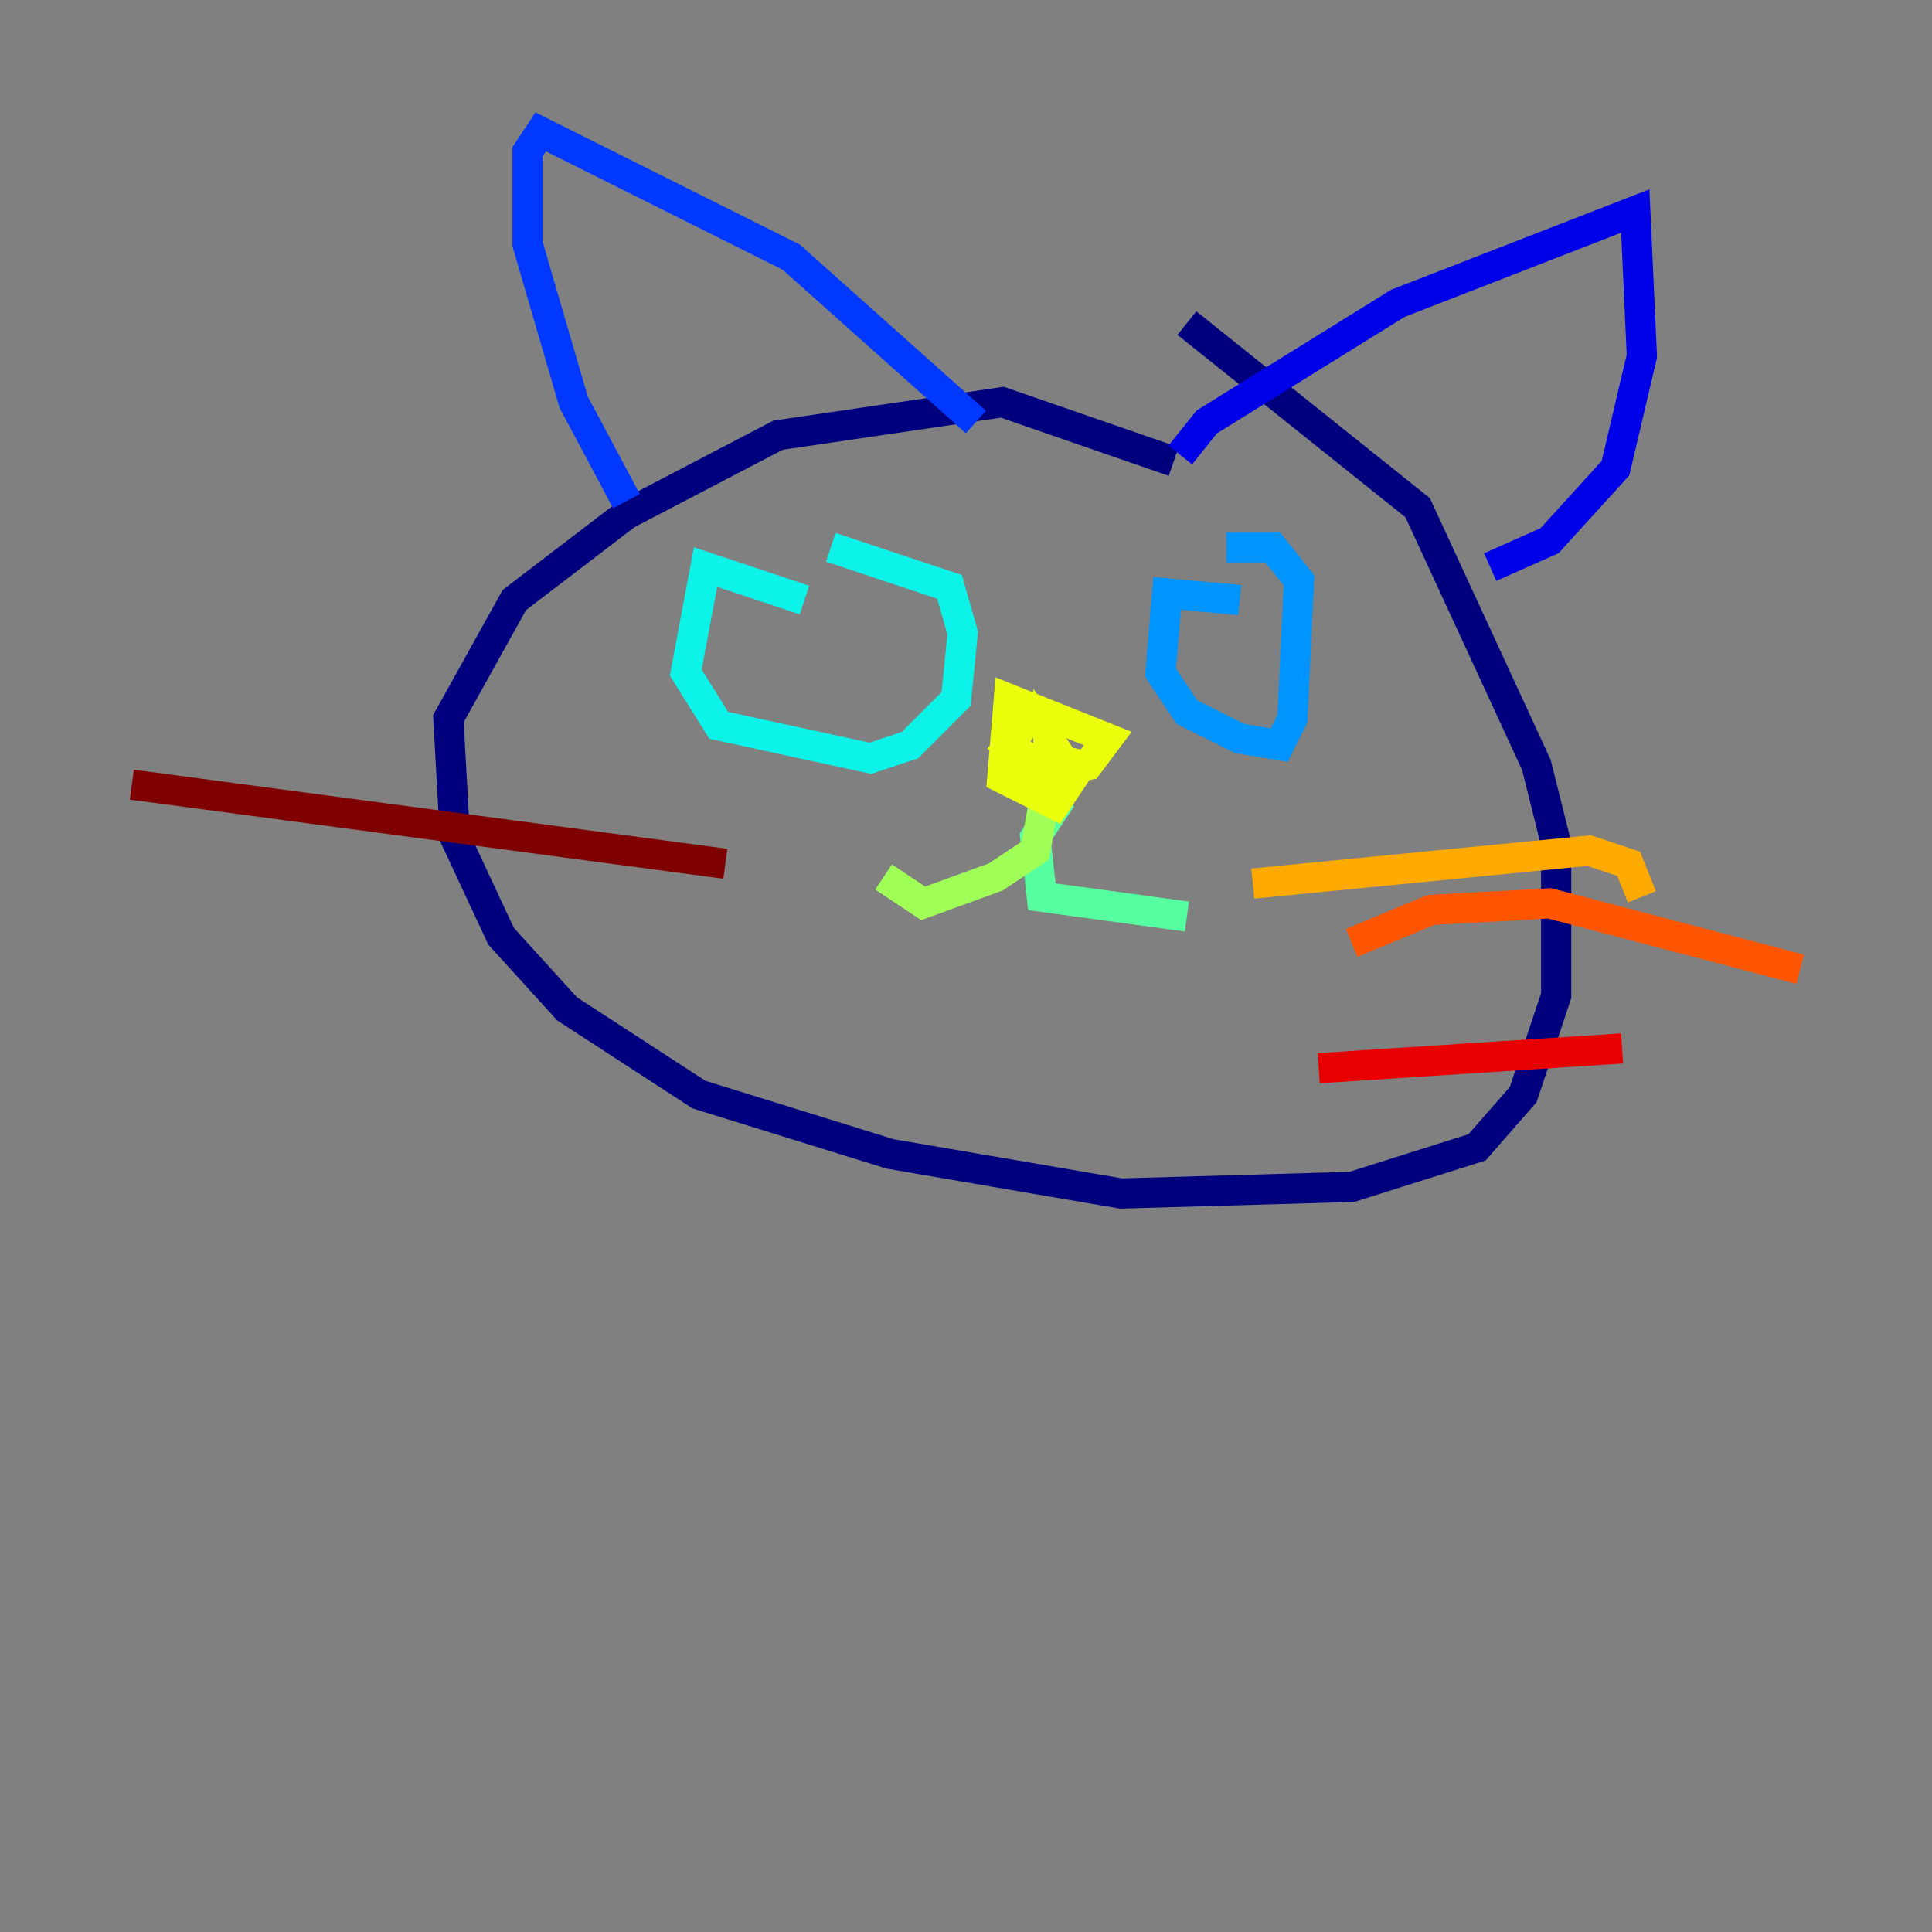 <?xml version="1.0" encoding="utf-8" ?>
<svg baseProfile="tiny" height="128" version="1.2" viewBox="0,0,128,128" width="128" xmlns="http://www.w3.org/2000/svg" xmlns:ev="http://www.w3.org/2001/xml-events" xmlns:xlink="http://www.w3.org/1999/xlink"><rect x="0" y="0" width="128" height="128" fill="#808080" stroke="none"/><defs /><polyline fill="none" points="77.761,30.58 66.403,26.648 51.55,28.833 41.502,34.075 34.075,39.754 29.706,47.618 30.143,55.481 33.201,62.034 37.57,66.84 46.307,72.519 58.976,76.451 74.266,79.072 89.556,78.635 97.857,76.014 100.915,72.519 103.099,65.966 103.099,55.918 101.788,50.676 93.925,33.638 78.635,21.406" stroke="#00007f" stroke-width="2" /><polyline fill="none" points="78.198,30.143 79.945,27.959 92.614,20.096 108.341,13.979 108.778,23.59 107.031,31.017 102.662,35.822 98.73,37.57" stroke="#0000e8" stroke-width="2" /><polyline fill="none" points="41.502,33.201 38.007,26.648 34.949,16.164 34.949,10.048 35.822,8.737 52.423,17.038 64.655,27.959" stroke="#0038ff" stroke-width="2" /><polyline fill="none" points="82.13,39.754 77.324,39.317 76.887,44.56 78.635,47.181 82.13,48.928 84.751,49.365 85.625,47.618 86.061,38.444 84.314,36.259 81.256,36.259" stroke="#0094ff" stroke-width="2" /><polyline fill="none" points="53.297,39.754 46.744,37.57 45.433,44.56 47.618,48.055 57.666,50.239 60.287,49.365 63.345,46.307 63.782,41.939 62.908,38.88 55.044,36.259" stroke="#0cf4ea" stroke-width="2" /><polyline fill="none" points="70.335,52.86 68.587,55.481 69.024,59.413 78.635,60.724" stroke="#56ffa0" stroke-width="2" /><polyline fill="none" points="69.461,51.55 68.587,56.355 65.966,58.102 61.16,59.85 58.539,58.102" stroke="#a0ff56" stroke-width="2" /><polyline fill="none" points="68.15,47.618 66.84,49.365 69.461,51.113 72.082,50.676 73.392,48.928 66.84,46.307 66.403,51.55 69.898,53.297 71.645,50.676 69.461,50.239 69.461,48.928 70.335,50.239 69.024,50.239" stroke="#eaff0c" stroke-width="2" /><polyline fill="none" points="83.003,58.539 105.283,56.355 107.904,57.229 108.778,59.413" stroke="#ffaa00" stroke-width="2" /><polyline fill="none" points="89.556,62.471 94.799,60.287 102.662,59.85 119.263,64.218" stroke="#ff5500" stroke-width="2" /><polyline fill="none" points="87.372,70.771 107.468,69.461" stroke="#e80000" stroke-width="2" /><polyline fill="none" points="48.055,57.229 8.737,51.986" stroke="#7f0000" stroke-width="2" /></svg>